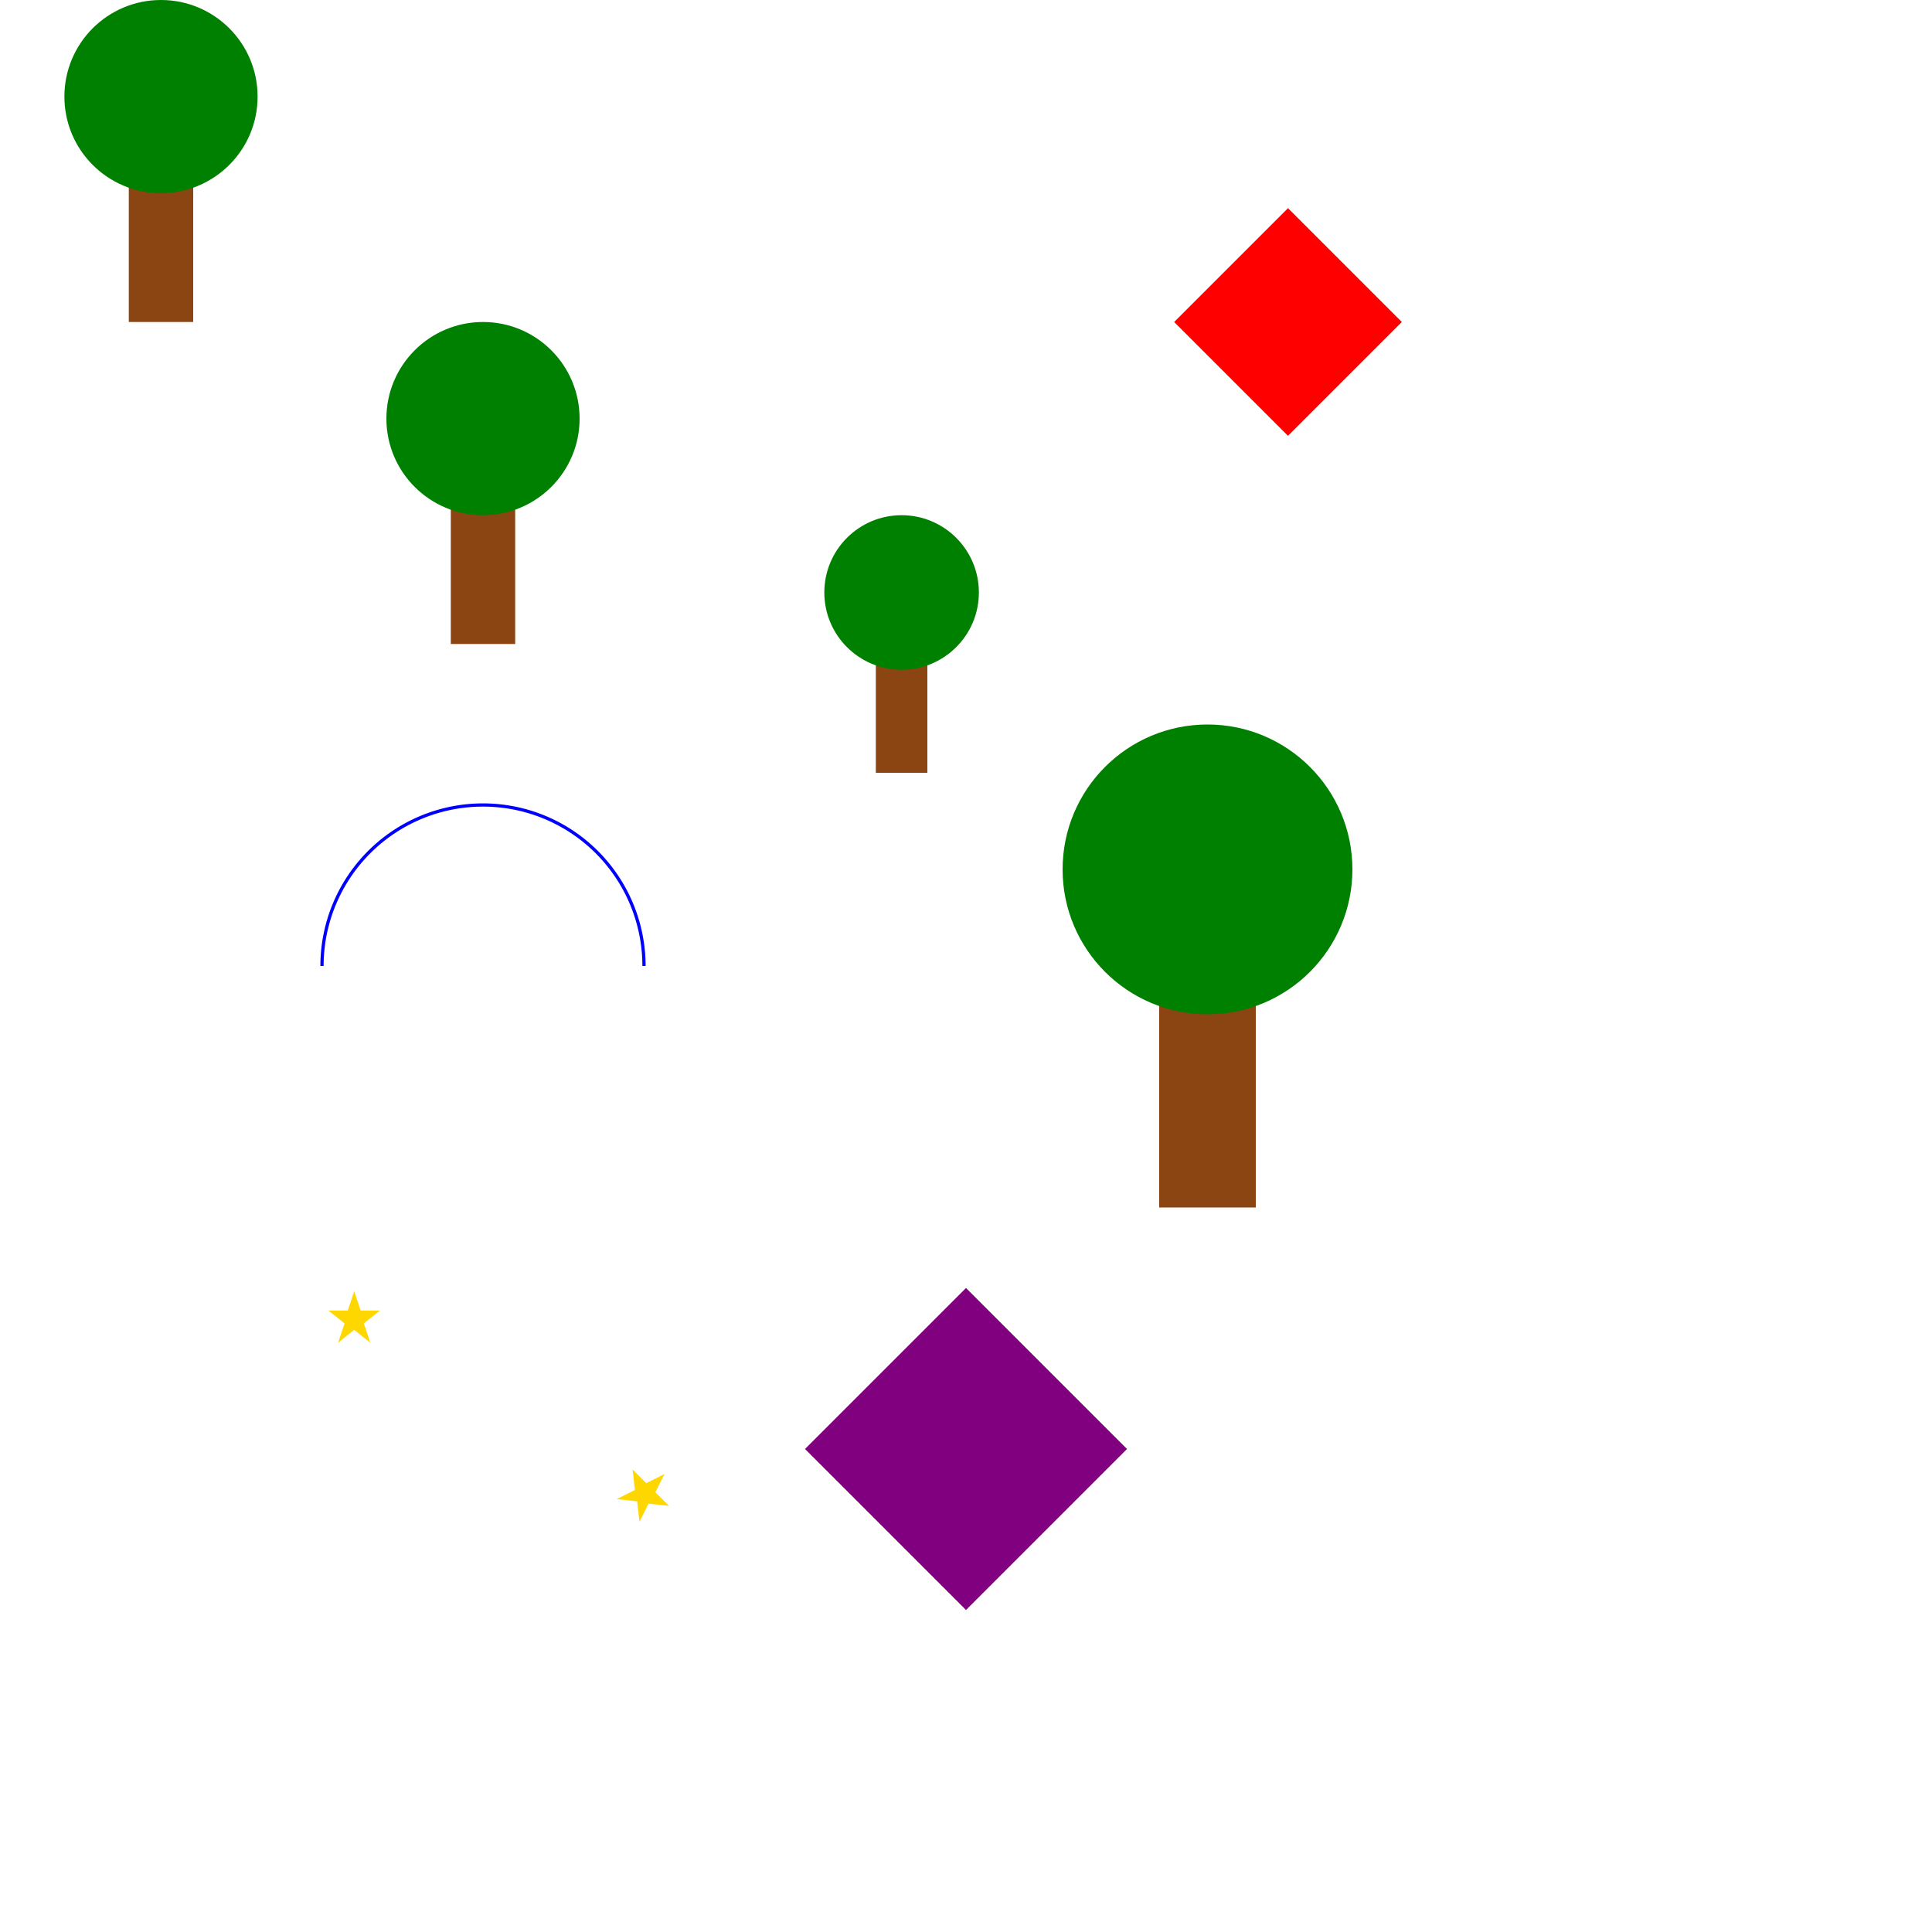 <svg xmlns="http://www.w3.org/2000/svg" xmlns:xlink="http://www.w3.org/1999/xlink" height="600px" width="600px">
    <!-- Define a star shape to use later -->
    <defs>
        <polygon id="star" points="10,1 12,7 18,7 13,11 15,17 10,13 5,17 7,11 2,7 8,7" fill="gold" />
    </defs>

    <!-- Group for a tree -->
    <g id="tree" transform="translate(50, 50)">
        <!-- Tree trunk -->
        <rect x="-10" y="0" width="20" height="50" fill="saddlebrown" />
        <!-- Tree foliage -->
        <circle cx="0" cy="-20" r="30" fill="green" />
    </g>

    <!-- Use the tree group multiple times with transformations -->
    <use href="#tree" x="100" y="100" />
    <use href="#tree" x="200" y="150" transform="scale(1.5)" />
    <use href="#tree" x="300" y="200" transform="scale(0.8)" />

    <!-- Path with an arc -->
    <path d="M 100 300 A 50 50 0 0 1 200 300" stroke="blue" fill="none" />

    <!-- Polygon that is not a rectangle -->
    <polygon points="300,400 350,450 300,500 250,450" fill="purple" />

    <!-- Group with nested groups -->
    <g transform="translate(400, 100)">
        <g transform="rotate(45)">
            <rect x="-25" y="-25" width="50" height="50" fill="red" />
        </g>
    </g>

    <!-- Use the star shape multiple times with transformations -->
    <use href="#star" x="100" y="400" />
    <use href="#star" x="200" y="450" transform="rotate(45 200 450)" />
    <use href="#star" x="300" y="500" transform="scale(1.5)" />
</svg>